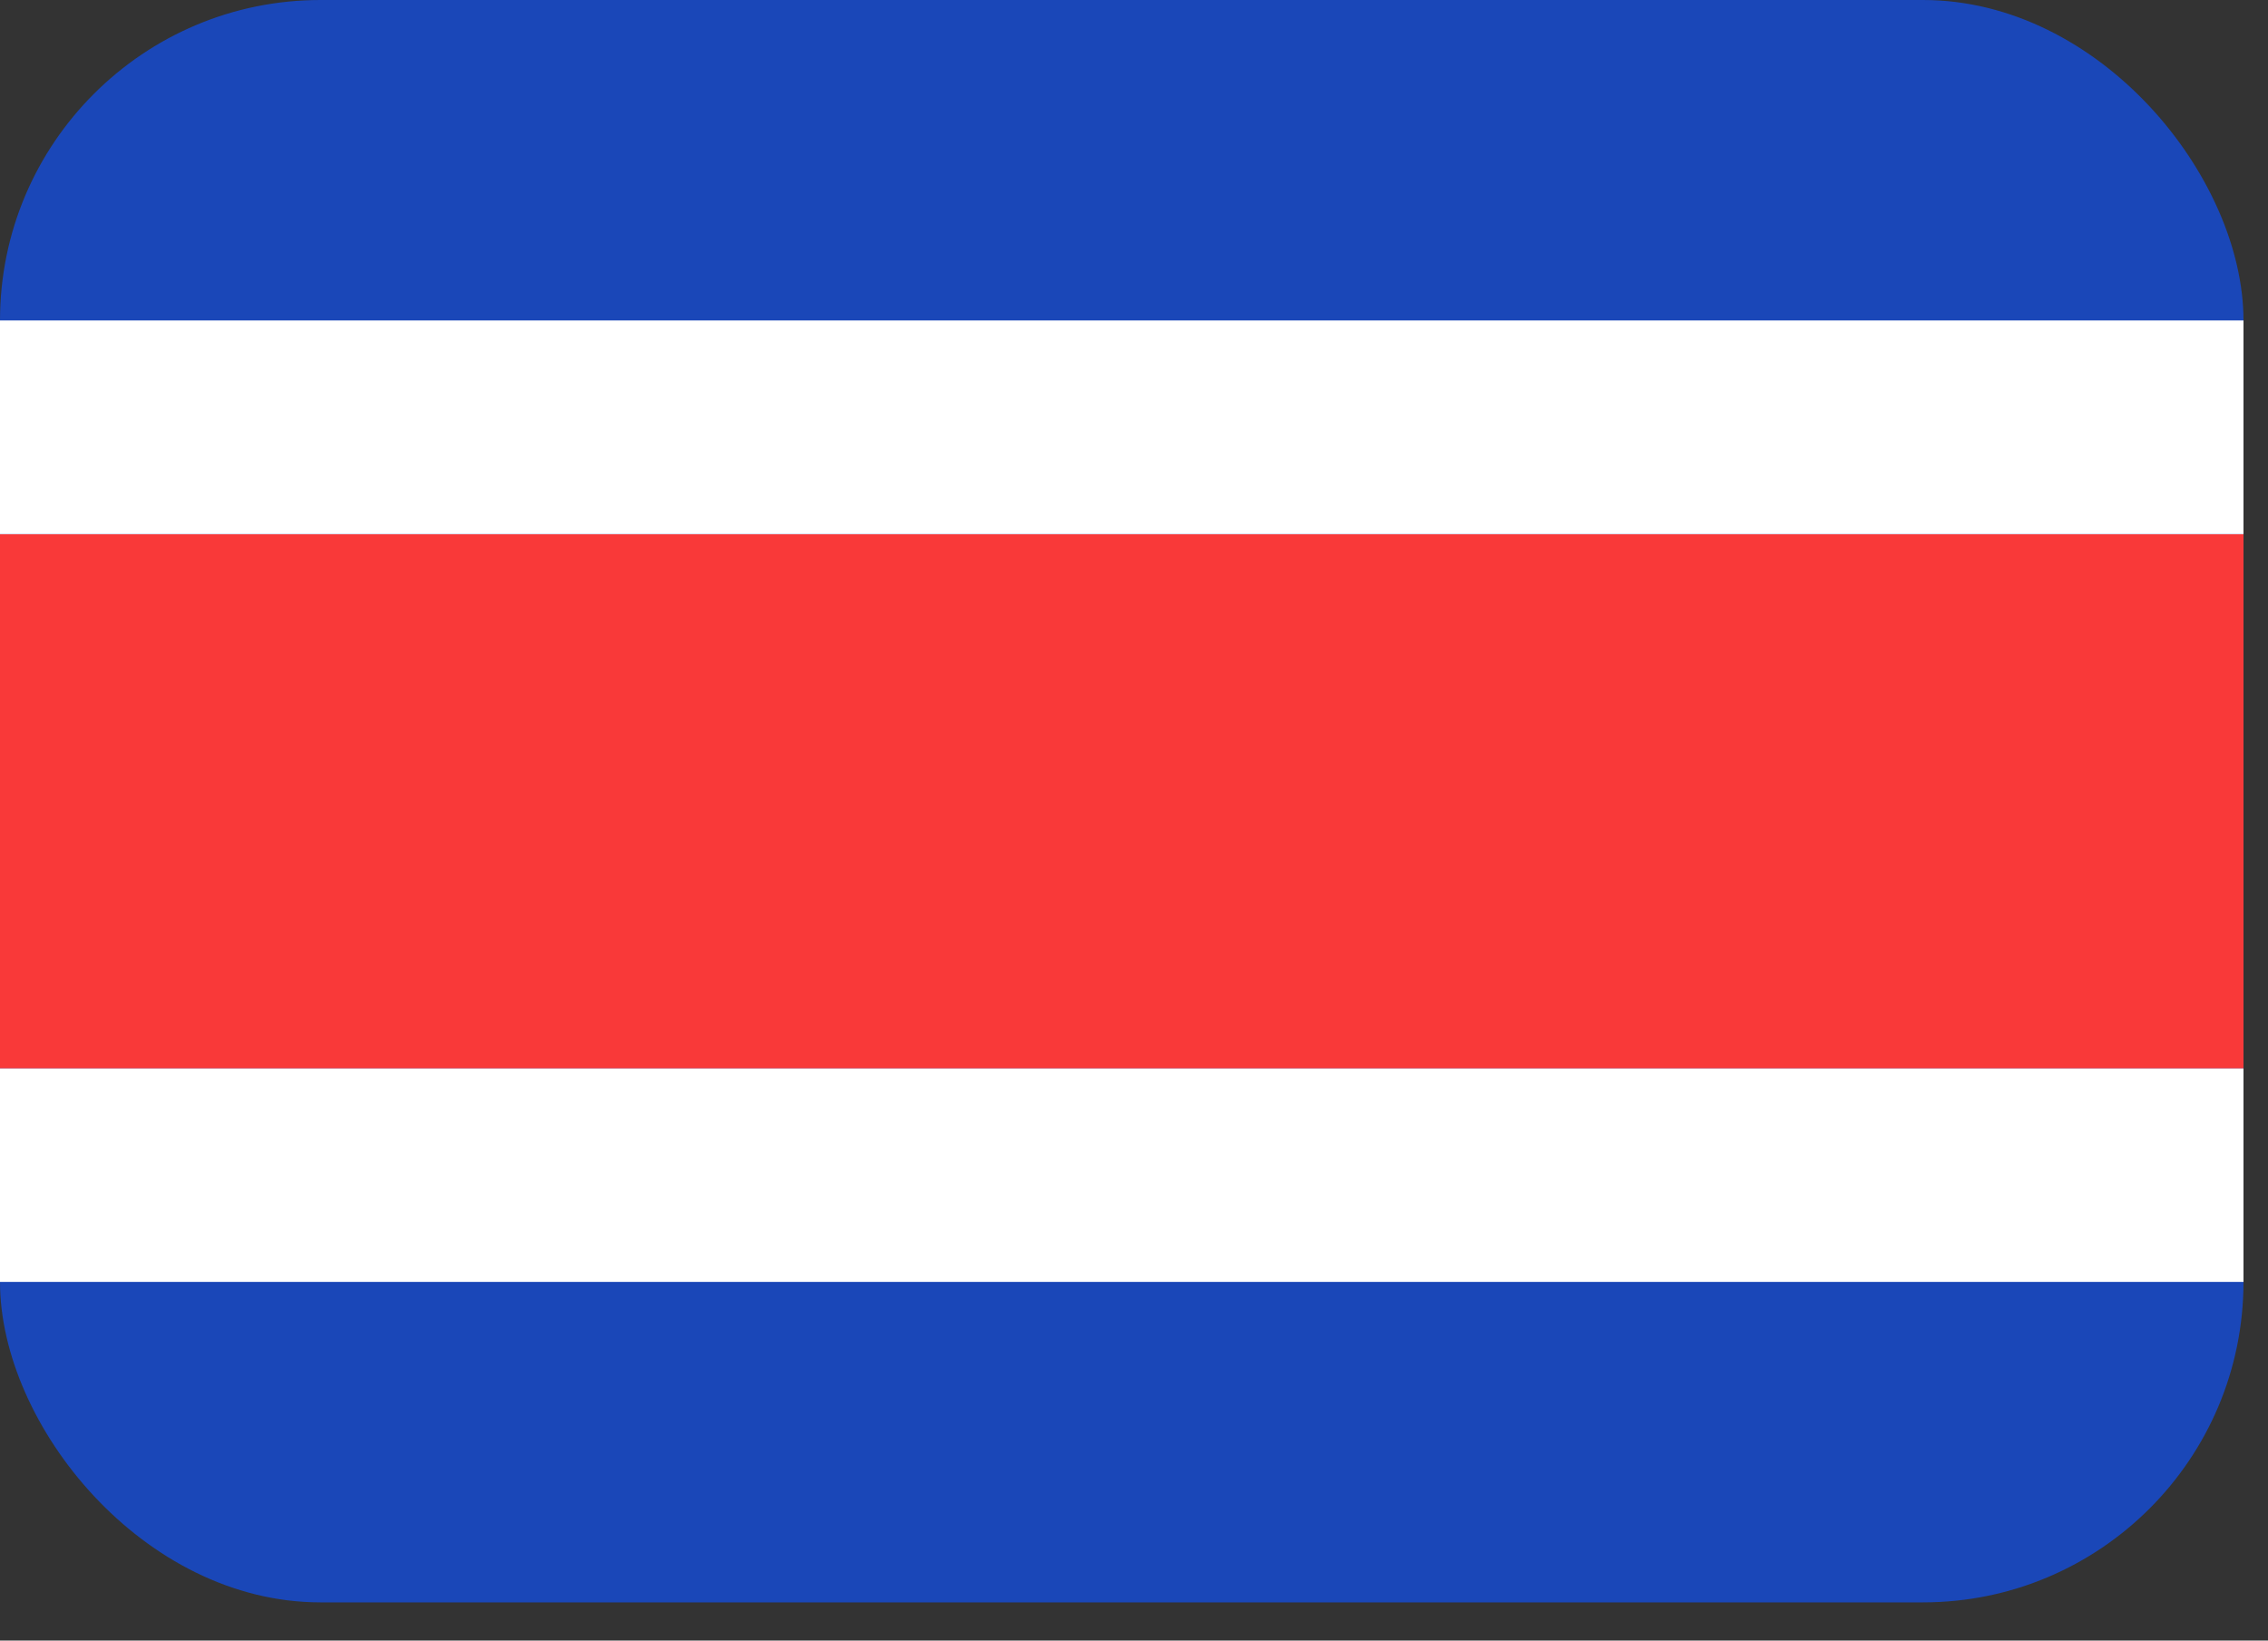 <svg width="47" height="34" viewBox="0 0 47 34" fill="none" xmlns="http://www.w3.org/2000/svg">
<rect x="0" y="0" width="47" height="34" fill="#333333" stroke="none"/>
<g clip-path="url(#clip0_22_7814)">
<rect width="46.492" height="33.209" rx="6.642" fill="#1A47B8"/>
<path fill-rule="evenodd" clip-rule="evenodd" d="M0 22.139H46.492V26.567H0V22.139Z" fill="white"/>
<path fill-rule="evenodd" clip-rule="evenodd" d="M0 11.07H46.492V22.14H0V11.07Z" fill="#F93939"/>
<path fill-rule="evenodd" clip-rule="evenodd" d="M0 6.642H46.492V11.069H0V6.642Z" fill="white"/>
</g>
<defs>
<clipPath id="clip0_22_7814">
<rect width="46.492" height="33.209" rx="6.642" fill="white"/>
</clipPath>
</defs>
</svg>
